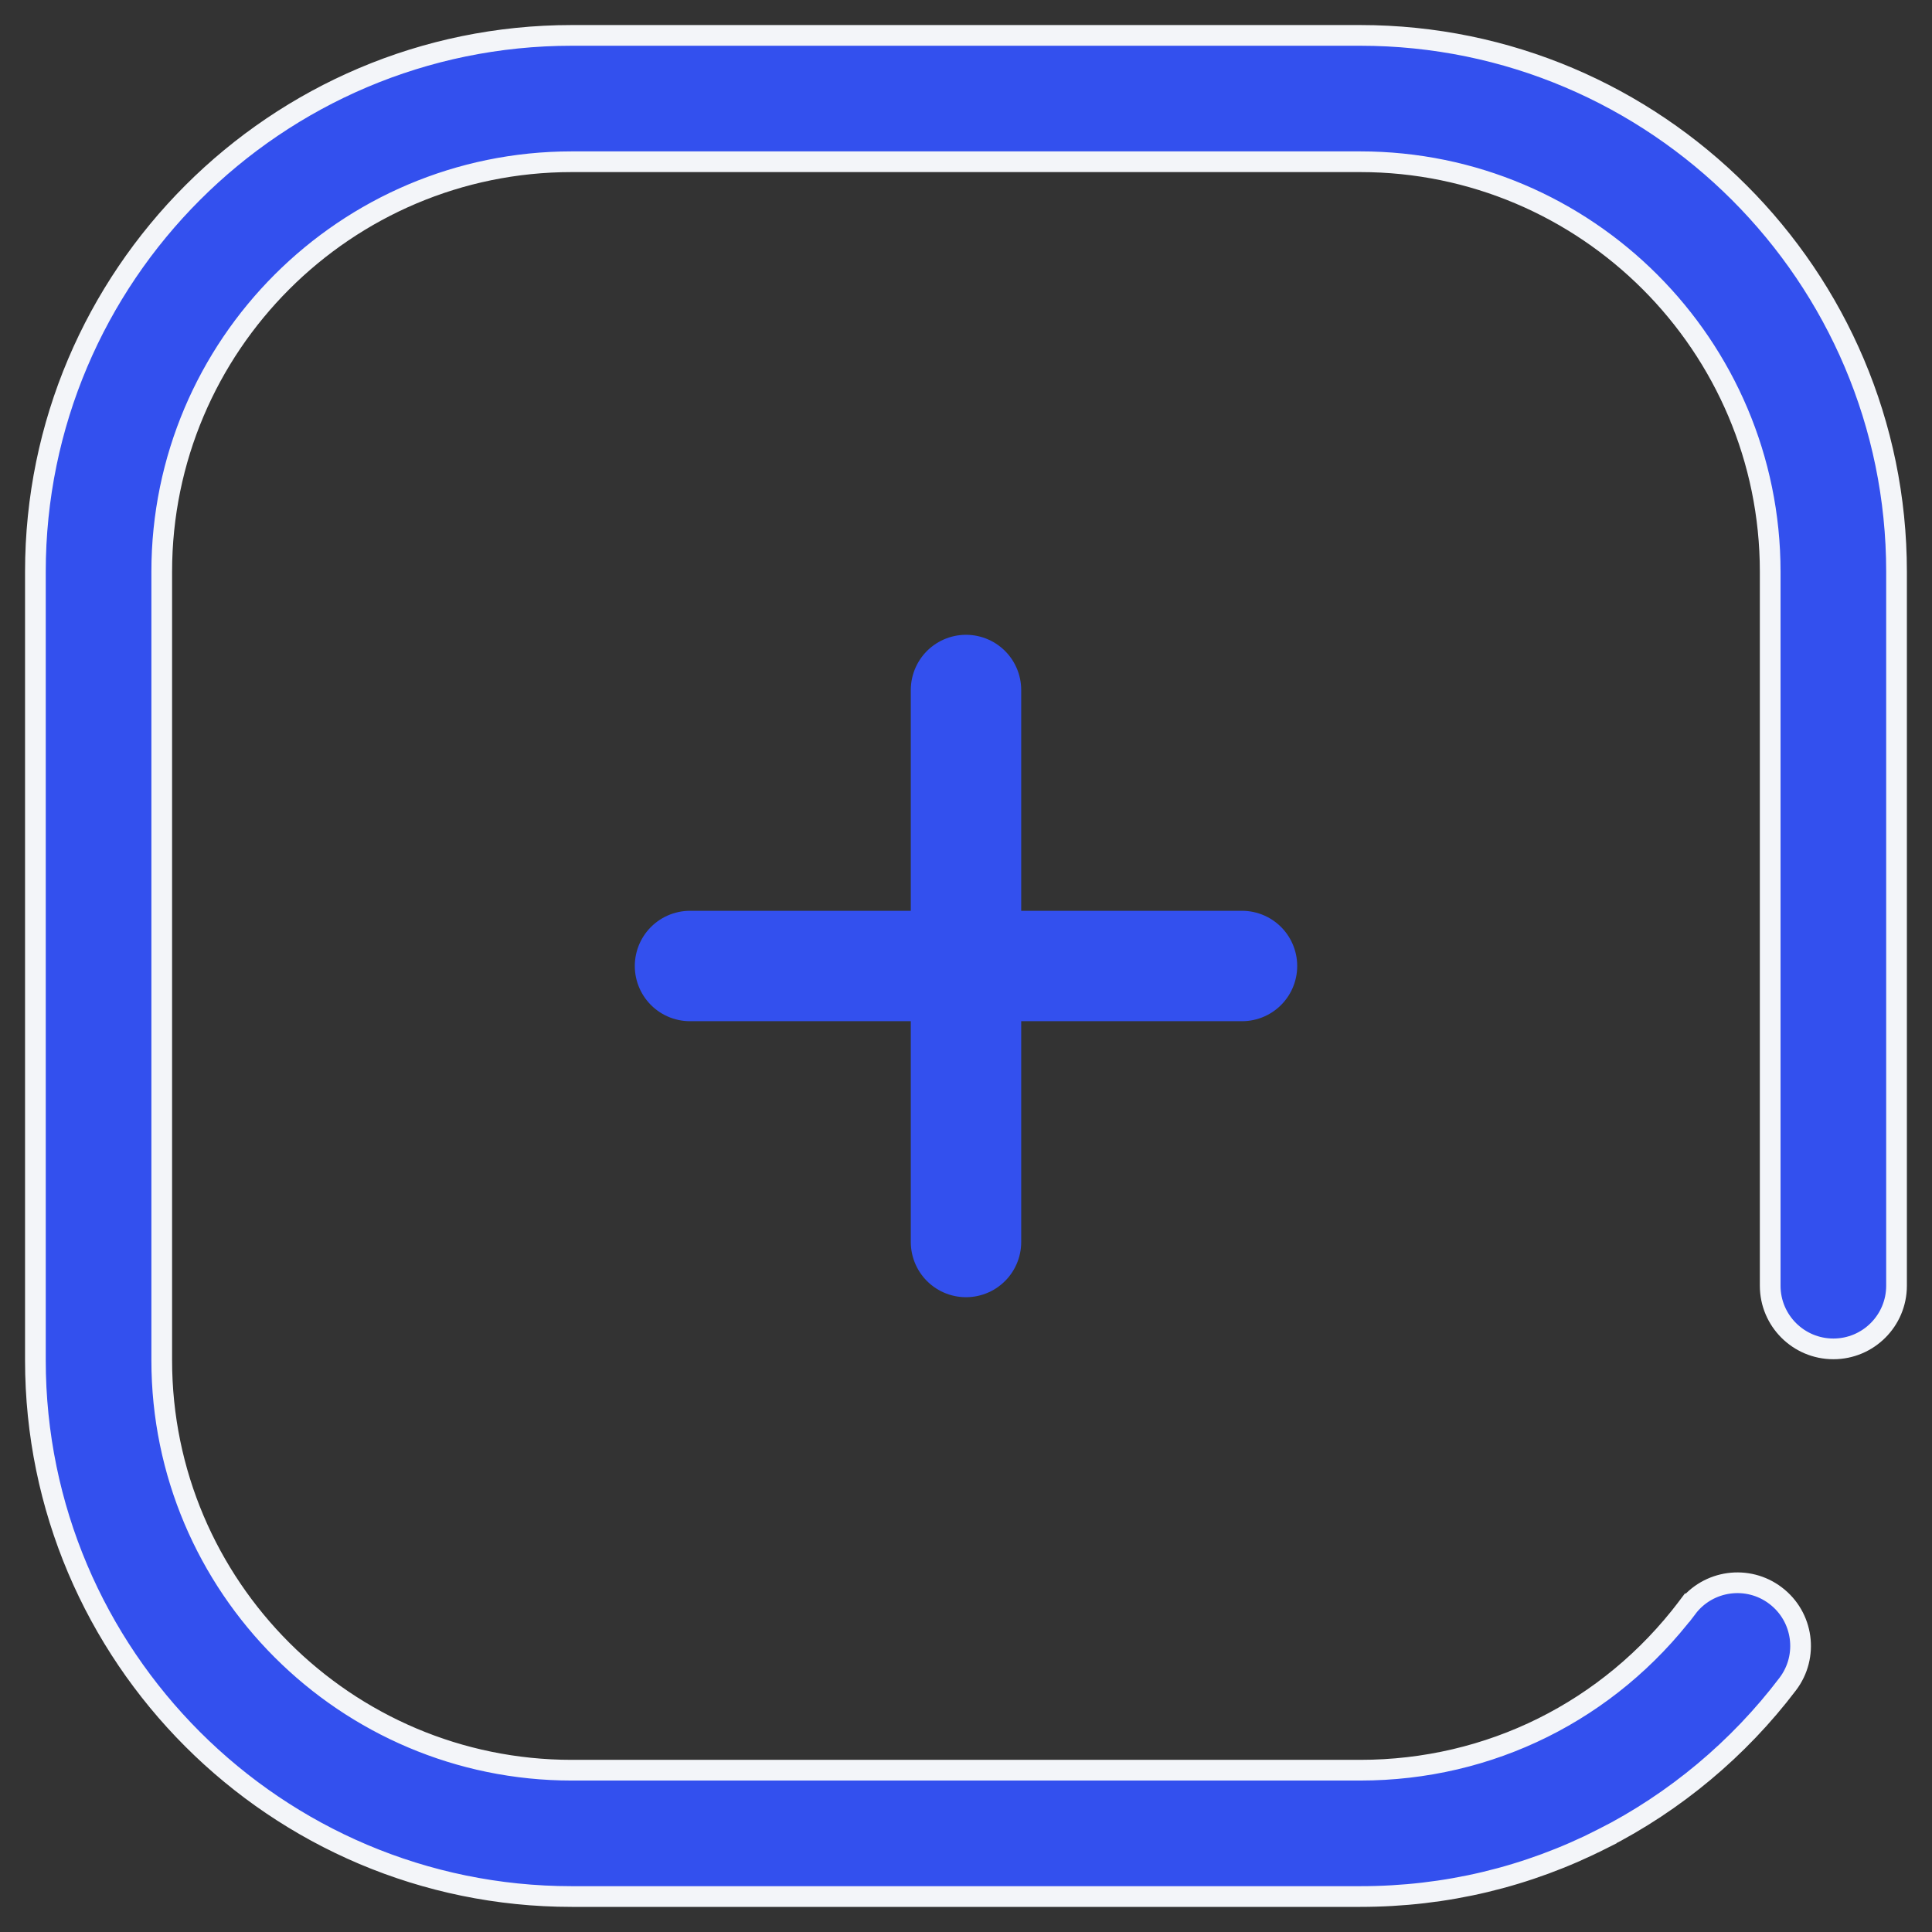 <svg width="28" height="28" viewBox="0 0 28 28" fill="none" xmlns="http://www.w3.org/2000/svg">
<rect x="0" y="0" width="28" height="28" fill="#333333" stroke="none"/>
<path d="M25.733 23.125L25.733 23.125C26.136 23.43 26.215 24.005 25.909 24.407C25.2 25.343 24.273 26.117 23.229 26.647L23.296 26.781L23.229 26.647C22.133 27.204 20.951 27.486 19.714 27.486H8.286C4 27.486 0.513 23.999 0.513 19.714V8.286C0.513 4 4 0.513 8.286 0.513H19.714C23.999 0.513 27.486 4 27.486 8.286V18.634C27.486 19.139 27.076 19.549 26.571 19.549C26.065 19.549 25.655 19.139 25.655 18.634V8.286C25.655 5.009 22.99 2.344 19.714 2.344H8.286C5.009 2.344 2.344 5.009 2.344 8.286V19.714C2.344 22.99 5.009 25.655 8.286 25.655H19.714C21.589 25.655 23.316 24.797 24.451 23.301L24.331 23.21L24.451 23.301C24.756 22.898 25.331 22.819 25.733 23.125Z" fill="#3350EE" stroke="#F3F5F9" stroke-width="0.3"/>
<path d="M14 10V18" stroke="#3350EE" stroke-width="1.6" stroke-linecap="round" stroke-linejoin="round"/>
<path d="M10 14L18 14" stroke="#3350EE" stroke-width="1.6" stroke-linecap="round" stroke-linejoin="round"/>
</svg>
